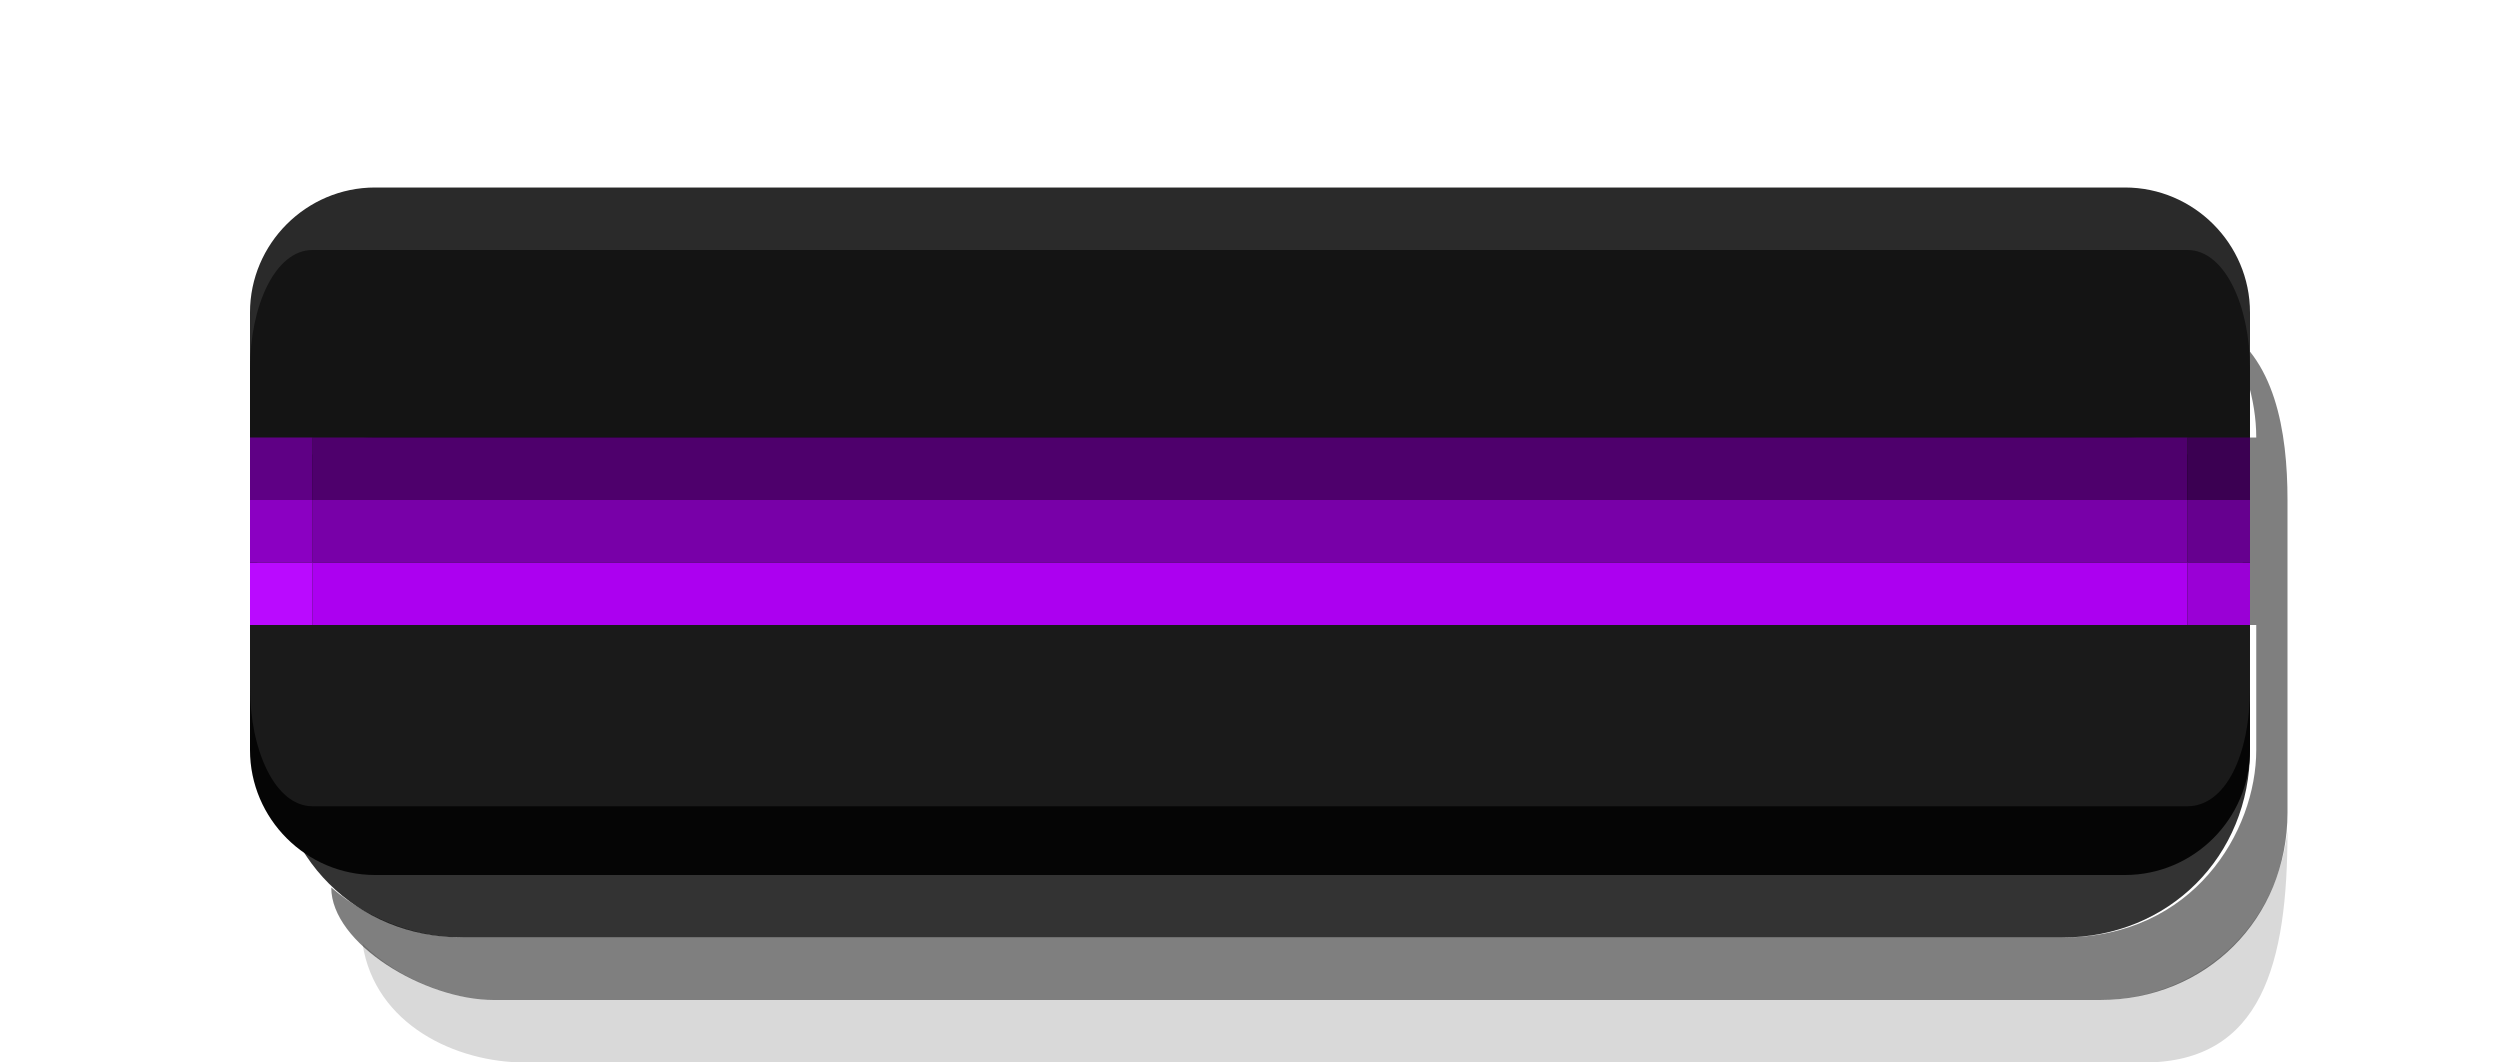<?xml version="1.0" encoding="utf-8"?>
<!-- Generator: Adobe Illustrator 28.4.1, SVG Export Plug-In . SVG Version: 6.00 Build 0)  -->
<svg version="1.1" id="Laag_1" xmlns="http://www.w3.org/2000/svg" xmlns:xlink="http://www.w3.org/1999/xlink" x="0px" y="0px"
	 viewBox="0 0 40 17" style="enable-background:new 0 0 40 17;" xml:space="preserve">
<style type="text/css">
	.st0{opacity:0.15;enable-background:new    ;}
	.st1{opacity:0.5;enable-background:new    ;}
	.st2{opacity:0.8;enable-background:new    ;}
	.st3{fill:#2A2A2A;}
	.st4{fill:#141414;}
	.st5{fill:#050505;}
	.st6{fill:#1A1A1A;}
	.st7{fill:#4E006C;}
	.st8{fill:#AC00F0;}
	.st9{fill:#7800A8;}
	.st10{fill:#3B0052;}
	.st11{fill:#9A00D6;}
	.st12{fill:#66008F;}
	.st13{fill:#BA0AFF;}
	.st14{fill:#8B00C2;}
	.st15{fill:#5F0085;}
</style>
<path class="st0" d="M5.8,15.1C6.4,15.7,7.3,16,7.9,16l25.7,0c1.4,0,2.8-1,3-2.7c0,2.1-0.4,3.7-2.3,3.7L8.4,17
	C7.3,17,6,16.4,5.8,15.1L5.8,15.1z"/>
<path class="st1" d="M5.3,14.2C6,14.8,6.8,15,7.4,15l25.6,0c2.1,0,3.1-1.7,3.1-3l0-2h-1V7l1,0c0-0.6-0.2-1.3-0.6-1.8
	c0.9,0.5,1.1,1.7,1.1,2.8v5c0,1.7-1.3,3-3,3L7.9,16C6.8,16,5.3,15.1,5.3,14.2L5.3,14.2z"/>
<path class="st2" d="M7.4,4c-1.7,0-3,1.3-3,3H5v3H4.4v2c0,1.7,1.3,3,3,3L33,15c1.7,0,3-1.3,3-3l0-2h-1V7l1,0c0-1.7-1.3-3-3-3L7.4,4z
	"/>
<path class="st3" d="M6,3l28,0c1.1,0,2,0.9,2,2v3c0,1.1-0.9,2-2,2L6,10c-1.1,0-2-0.9-2-2V5C4,3.9,4.9,3,6,3z"/>
<path class="st4" d="M5,4h30c0.6,0,1,0.9,1,1.9v1.1C36,8.1,35.6,9,35,9H5C4.4,9,4,8.1,4,7.1V5.9C4,4.9,4.4,4,5,4z"/>
<path class="st5" d="M6,7l28,0c1.1,0,2,0.9,2,2v3c0,1.1-0.9,2-2,2L6,14c-1.1,0-2-0.9-2-2V9C4,7.9,4.9,7,6,7z"/>
<path class="st6" d="M5,8h30c0.6,0,1,0.9,1,1.9v1.1c0,1.1-0.4,1.9-1,1.9H5c-0.6,0-1-0.9-1-1.9V9.9C4,8.9,4.4,8,5,8z"/>
<path class="st7" d="M5,7l30,0v1L5,8V7z"/>
<path class="st8" d="M5,9l30,0v1L5,10V9z"/>
<path class="st9" d="M5,8l30,0v1L5,9V8z"/>
<path class="st10" d="M36,7h-1v1h1V7z"/>
<path class="st11" d="M36,9h-1v1h1V9z"/>
<path class="st12" d="M36,8h-1v1h1V8z"/>
<path class="st13" d="M5,9H4v1h1V9z"/>
<path class="st14" d="M5,8H4v1h1V8z"/>
<path class="st15" d="M4,7h1v1H4V7z"/>
</svg>
